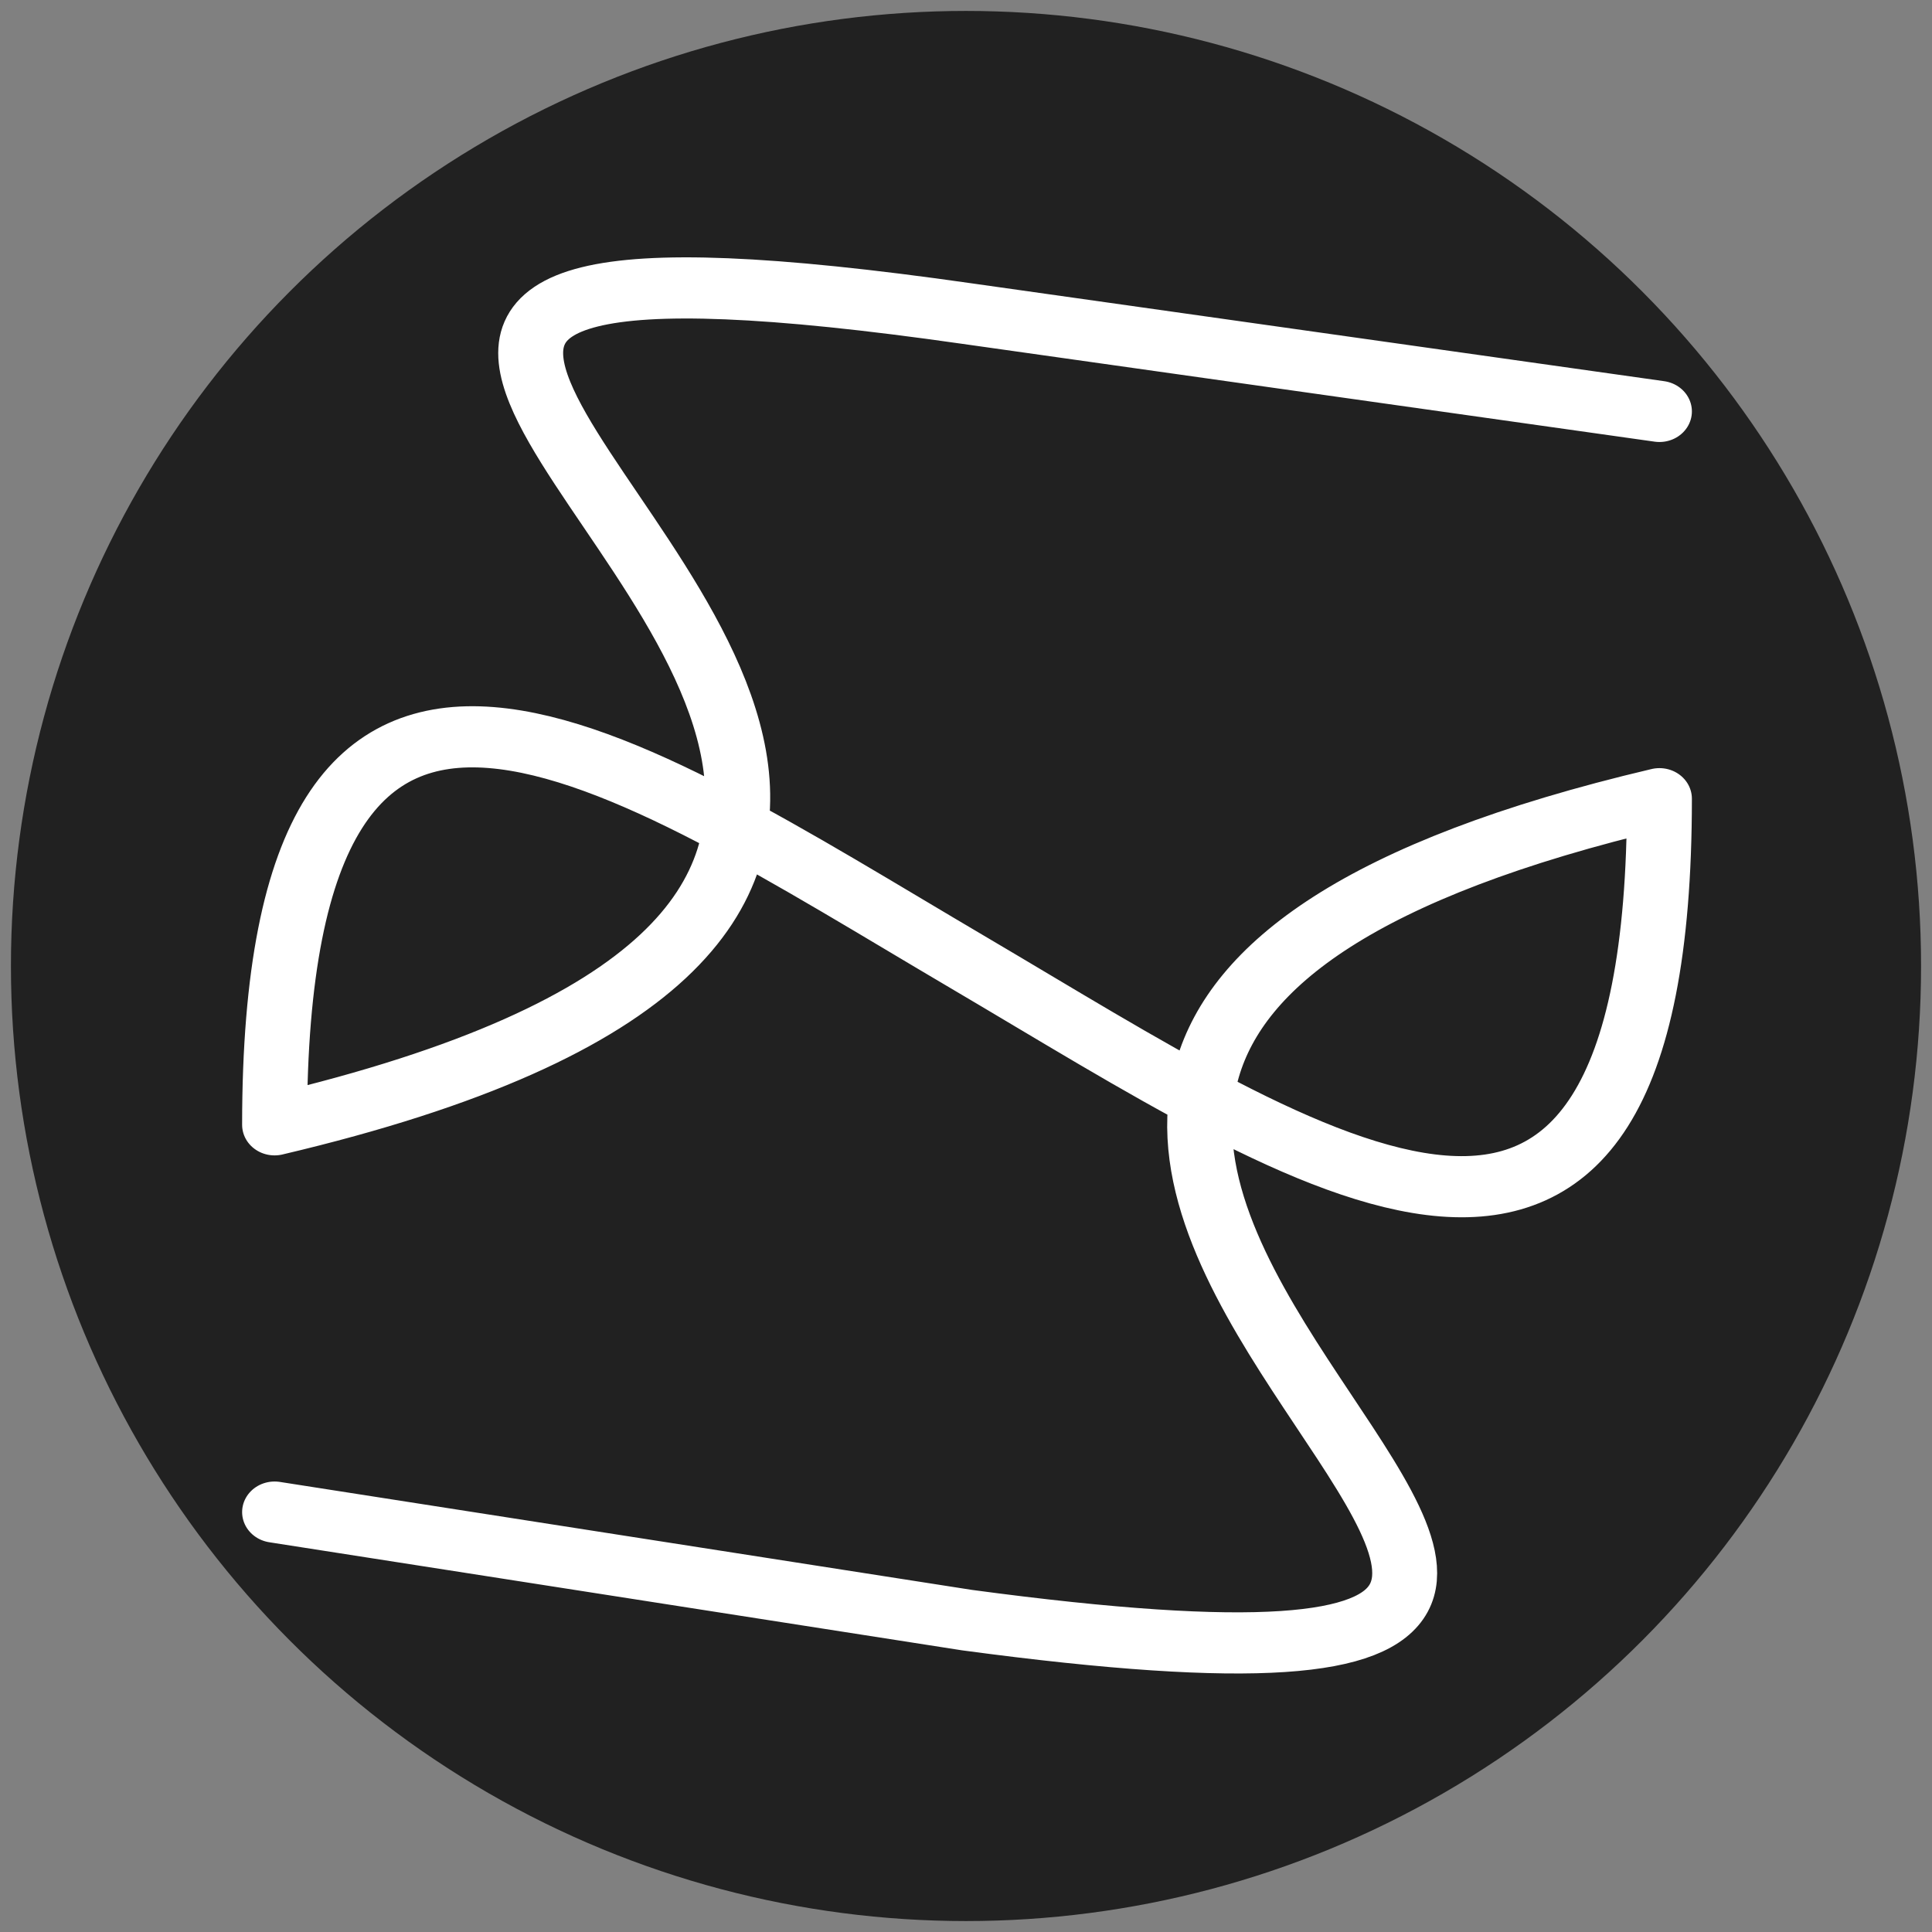 <?xml version="1.0" encoding="UTF-8" standalone="no"?>
<!-- Created with Inkscape (http://www.inkscape.org/) -->

<svg
   xmlns:dc="http://purl.org/dc/elements/1.1/"
   xmlns:cc="http://creativecommons.org/ns#"
   xmlns:rdf="http://www.w3.org/1999/02/22-rdf-syntax-ns#"
   xmlns:svg="http://www.w3.org/2000/svg"
   xmlns="http://www.w3.org/2000/svg"
   xmlns:sodipodi="http://sodipodi.sourceforge.net/DTD/sodipodi-0.dtd"
   xmlns:inkscape="http://www.inkscape.org/namespaces/inkscape"
   width="100"
   height="100"
   viewBox="0 0 100 100"
   id="svg3444"
   version="1.1"
   inkscape:version="0.91 r13725"
   sodipodi:docname="favicon.svg"
   inkscape:export-filename="/srv/projects/simple-sidebar/simpler-sidebar/demo-new/assets/imgs/favicons.png"
   inkscape:export-xdpi="88.199997"
   inkscape:export-ydpi="88.199997">
  <rect x="0" y="0" width="100" height="100" fill="#808080" stroke="none"/>
  <defs
     id="defs3446" />
  <sodipodi:namedview
     id="base"
     pagecolor="#ffffff"
     bordercolor="#666666"
     borderopacity="1.0"
     inkscape:pageopacity="0.0"
     inkscape:pageshadow="2"
     inkscape:zoom="5.37"
     inkscape:cx="50"
     inkscape:cy="50"
     inkscape:document-units="px"
     inkscape:current-layer="layer1"
     showgrid="false"
     units="px"
     inkscape:window-width="1280"
     inkscape:window-height="751"
     inkscape:window-x="0"
     inkscape:window-y="25"
     inkscape:window-maximized="1" />
  <g
     inkscape:label="Livello 1"
     inkscape:groupmode="layer"
     id="layer1"
     transform="translate(0,-952.362)">
    <circle
       style="fill:#212121;fill-opacity:1;stroke:none;stroke-width:1.131;stroke-opacity:1"
       id="path3335"
       cx="50"
       cy="1002.362"
       r="49.434"
       inkscape:export-xdpi="87.388512"
       inkscape:export-ydpi="87.388512" />
    <g
       id="g24"
       transform="matrix(1.008,0,0,1.066,-0.396,949.061)"
       style="fill:#fafafa;fill-opacity:1" />
    <g
       transform="matrix(0.224,0,0,0.211,5.252,822.294)"
       id="layer1-6"
       inkscape:label="Livello 1">
      <path
         sodipodi:nodetypes="ccsccccc"
         inkscape:connector-curvature="0"
         id="path3344"
         d="m 360,717.362 -160,-24 c -92.187,-13.999 -107.433,-3.4 -98.677,19.418 16.889,44.012 123.076,133.483 -61.323,179.582 1.2e-5,-150 80,-90 160,-40 80,50 160,110 160,-40 -278.227,69.617 110,240 -160,201.5 L 40,987.362"
         style="fill:none;fill-rule:evenodd;stroke:#ffffff;stroke-width:15;stroke-linecap:round;stroke-linejoin:round;stroke-miterlimit:4;stroke-dasharray:none;stroke-opacity:1" />
    </g>
  </g>
</svg>
